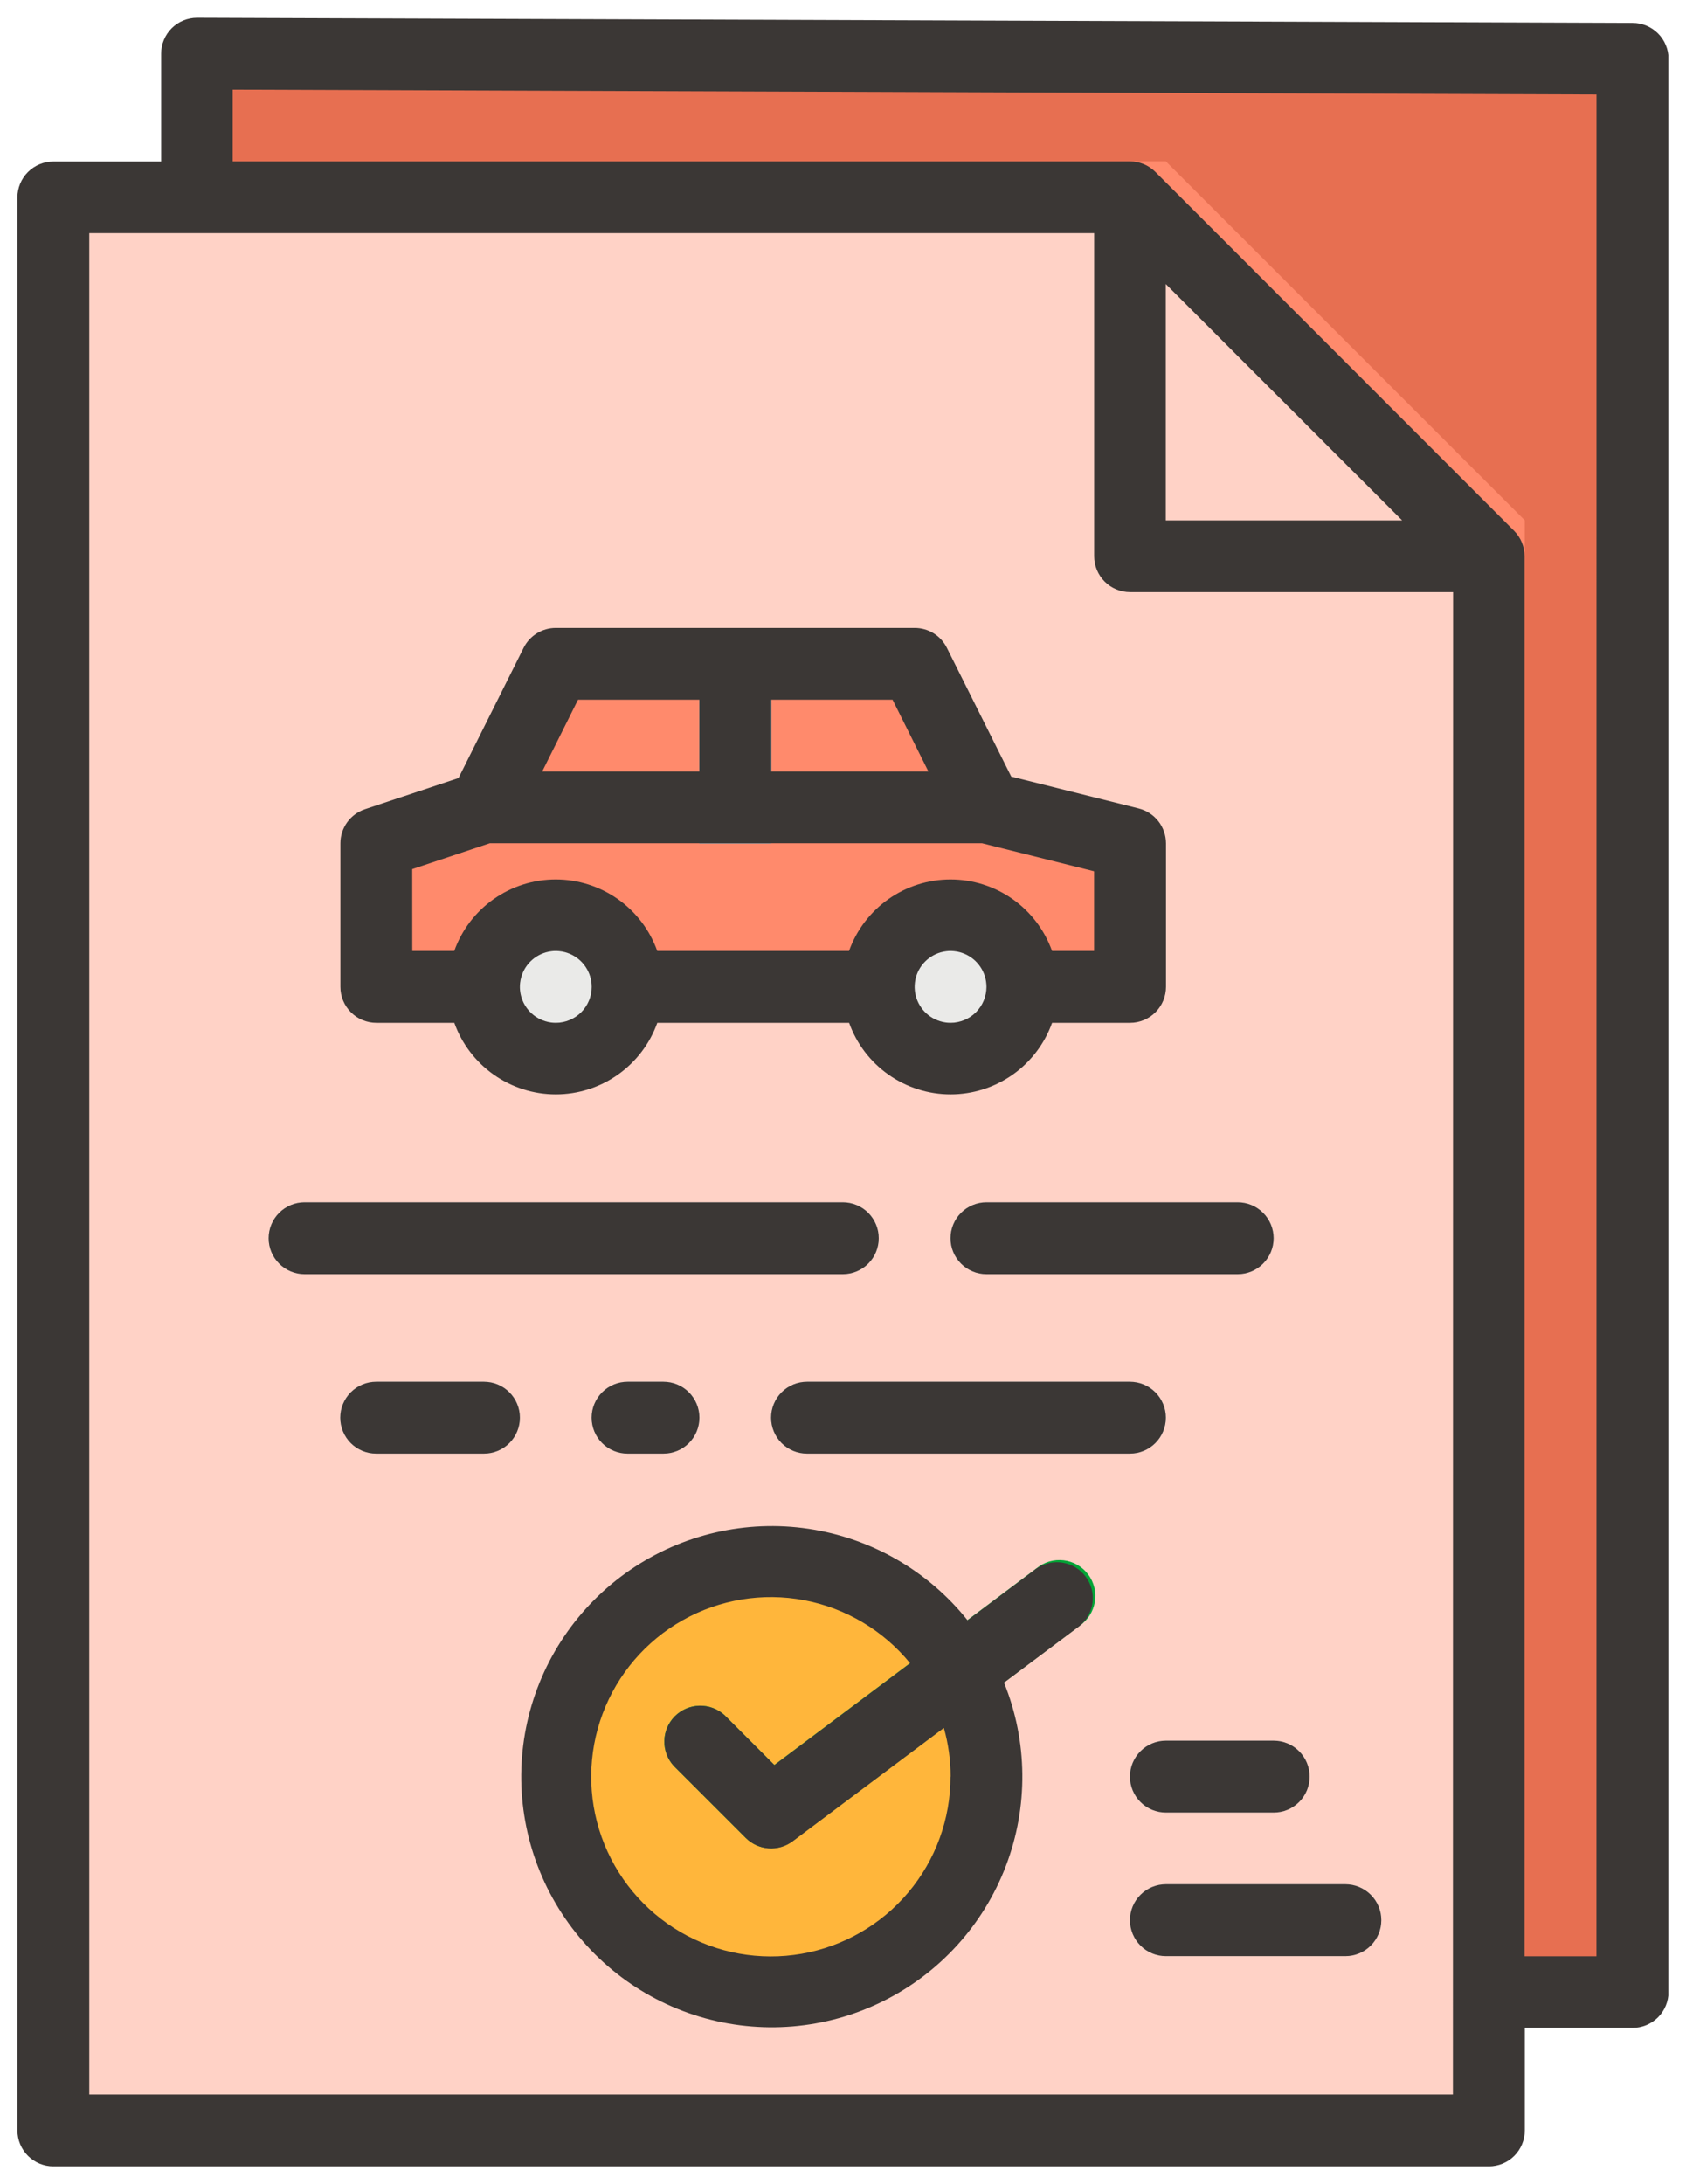 <svg width="61" height="79" viewBox="0 0 61 79" fill="none" xmlns="http://www.w3.org/2000/svg">
<g id="paper.svg" clip-path="url(#clip0_1_112)">
<g id="Group">
<path id="Vector" d="M59.061 72.059H7.122V1.942L59.061 2.128V72.059Z" fill="#E76F51"/>
<path id="Vector_2" d="M55.165 72.06H7.122V5.837H42.181L55.166 18.822L55.165 72.06Z" fill="#FF8A6C"/>
<path id="Vector_3" d="M53.868 77.068H1.929V7.136H40.883L53.868 20.121V77.068Z" fill="#FFD2C6"/>
<path id="Vector_4" d="M40.883 35.702H13.615V30.508L17.515 29.208L20.114 24.015H33.099L35.699 29.208L40.893 30.508L40.883 35.702Z" fill="#FF8A6C"/>
<path id="Vector_5" d="M35.689 29.209H17.511L20.11 24.016H33.095L35.689 29.209Z" fill="#FF8A6C"/>
<path id="Vector_6" d="M19.996 39.077C21.929 39.077 23.496 37.734 23.496 36.077C23.496 34.42 21.929 33.077 19.996 33.077C18.063 33.077 16.496 34.42 16.496 36.077C16.496 37.734 18.063 39.077 19.996 39.077Z" fill="#EAEAE8"/>
<path id="Vector_7" d="M33.994 39.077C35.375 39.077 36.494 37.734 36.494 36.077C36.494 34.42 35.375 33.077 33.994 33.077C32.614 33.077 31.494 34.42 31.494 36.077C31.494 37.734 32.614 39.077 33.994 39.077Z" fill="#EAEAE8"/>
<path id="Vector_8" d="M20.111 38.3C19.596 38.3 19.094 38.147 18.666 37.862C18.239 37.576 17.905 37.17 17.709 36.695C17.512 36.22 17.46 35.697 17.561 35.193C17.661 34.688 17.909 34.225 18.272 33.861C18.636 33.498 19.099 33.25 19.603 33.15C20.108 33.05 20.631 33.101 21.106 33.298C21.581 33.495 21.987 33.828 22.272 34.255C22.558 34.683 22.711 35.186 22.711 35.7C22.711 36.389 22.437 37.051 21.949 37.538C21.462 38.026 20.8 38.3 20.111 38.3ZM20.111 34.4C19.854 34.4 19.602 34.476 19.388 34.619C19.175 34.762 19.008 34.965 18.91 35.202C18.811 35.44 18.785 35.701 18.836 35.953C18.886 36.206 19.01 36.437 19.191 36.619C19.373 36.801 19.605 36.925 19.857 36.975C20.109 37.025 20.371 36.999 20.608 36.901C20.846 36.803 21.049 36.636 21.192 36.422C21.334 36.208 21.411 35.957 21.411 35.7C21.409 35.356 21.271 35.027 21.028 34.785C20.784 34.542 20.454 34.406 20.111 34.406V34.4Z" fill="#CBCBCB"/>
<path id="Vector_9" d="M34.394 38.3C33.879 38.3 33.377 38.147 32.949 37.862C32.521 37.576 32.188 37.17 31.991 36.695C31.795 36.22 31.743 35.697 31.843 35.193C31.944 34.688 32.191 34.225 32.555 33.861C32.919 33.498 33.382 33.25 33.886 33.15C34.391 33.05 34.913 33.101 35.388 33.298C35.864 33.495 36.27 33.828 36.555 34.255C36.841 34.683 36.993 35.186 36.993 35.7C36.993 36.389 36.719 37.051 36.232 37.538C35.744 38.026 35.083 38.3 34.394 38.3ZM34.394 34.4C34.136 34.4 33.885 34.476 33.671 34.619C33.457 34.762 33.291 34.965 33.192 35.202C33.094 35.44 33.068 35.701 33.118 35.953C33.169 36.206 33.292 36.437 33.474 36.619C33.656 36.801 33.888 36.925 34.14 36.975C34.392 37.025 34.653 36.999 34.891 36.901C35.129 36.803 35.331 36.636 35.474 36.422C35.617 36.208 35.694 35.957 35.694 35.7C35.692 35.356 35.554 35.027 35.311 34.785C35.067 34.542 34.737 34.406 34.394 34.406V34.4Z" fill="#CBCBCB"/>
<path id="Vector_10" d="M25.301 24.016H27.901V30.509H25.301V24.016Z" fill="#0BAFEA"/>
<path id="Vector_11" d="M53.868 20.121H40.883V7.136L53.868 20.121Z" fill="#FFD2C6"/>
<g id="Group_2">
<path id="Vector_12" d="M30.494 46.093H11.019C10.674 46.093 10.344 45.956 10.1 45.712C9.856 45.468 9.719 45.138 9.719 44.793C9.719 44.448 9.856 44.117 10.1 43.874C10.344 43.63 10.674 43.493 11.019 43.493H30.497C30.841 43.493 31.172 43.63 31.416 43.874C31.659 44.117 31.796 44.448 31.796 44.793C31.796 45.138 31.659 45.468 31.416 45.712C31.172 45.956 30.841 46.093 30.497 46.093H30.494Z" fill="#CBCBCB"/>
<path id="Vector_13" d="M17.51 52.585H13.61C13.265 52.585 12.935 52.448 12.691 52.205C12.447 51.961 12.31 51.63 12.31 51.285C12.31 50.941 12.447 50.61 12.691 50.366C12.935 50.122 13.265 49.985 13.61 49.985H17.51C17.855 49.985 18.186 50.122 18.429 50.366C18.673 50.61 18.81 50.941 18.81 51.285C18.81 51.63 18.673 51.961 18.429 52.205C18.186 52.448 17.855 52.585 17.51 52.585Z" fill="#CBCBCB"/>
<path id="Vector_14" d="M24.005 52.585H22.705C22.36 52.585 22.03 52.448 21.786 52.205C21.542 51.961 21.405 51.63 21.405 51.285C21.405 50.941 21.542 50.61 21.786 50.366C22.03 50.122 22.36 49.985 22.705 49.985H24.005C24.35 49.985 24.681 50.122 24.924 50.366C25.168 50.61 25.305 50.941 25.305 51.285C25.305 51.63 25.168 51.961 24.924 52.205C24.681 52.448 24.35 52.585 24.005 52.585Z" fill="#CBCBCB"/>
<path id="Vector_15" d="M40.883 52.585H29.198C28.853 52.585 28.522 52.448 28.278 52.204C28.035 51.961 27.898 51.63 27.898 51.285C27.898 50.941 28.035 50.61 28.278 50.366C28.522 50.122 28.853 49.985 29.198 49.985H40.884C41.228 49.985 41.559 50.122 41.803 50.366C42.047 50.61 42.184 50.941 42.184 51.285C42.184 51.63 42.047 51.961 41.803 52.204C41.559 52.448 41.228 52.585 40.884 52.585H40.883Z" fill="#CBCBCB"/>
</g>
<path id="Vector_16" d="M26.995 72.073C31.137 72.073 34.494 68.716 34.494 64.574C34.494 60.432 31.137 57.075 26.995 57.075C22.853 57.075 19.495 60.432 19.495 64.574C19.495 68.716 22.853 72.073 26.995 72.073Z" fill="#FFB63B"/>
<path id="Vector_17" d="M27.898 66.865C27.553 66.865 27.223 66.729 26.979 66.485L24.379 63.885C24.151 63.639 24.028 63.313 24.035 62.978C24.041 62.642 24.178 62.322 24.415 62.085C24.652 61.847 24.973 61.711 25.308 61.704C25.644 61.697 25.969 61.821 26.216 62.048L28.016 63.848L37.503 56.733C37.639 56.621 37.795 56.538 37.964 56.488C38.133 56.439 38.31 56.424 38.484 56.445C38.659 56.466 38.827 56.522 38.98 56.61C39.132 56.697 39.265 56.815 39.37 56.956C39.476 57.096 39.551 57.257 39.593 57.428C39.635 57.599 39.641 57.776 39.612 57.95C39.583 58.123 39.52 58.289 39.425 58.437C39.33 58.585 39.206 58.712 39.061 58.811L28.673 66.601C28.45 66.77 28.178 66.863 27.898 66.865Z" fill="#02A437"/>
<path id="Vector_18" d="M44.779 46.093H35.69C35.345 46.093 35.015 45.956 34.771 45.712C34.527 45.468 34.39 45.138 34.39 44.793C34.39 44.448 34.527 44.117 34.771 43.874C35.015 43.63 35.345 43.493 35.69 43.493H44.78C45.125 43.493 45.456 43.63 45.699 43.874C45.943 44.117 46.08 44.448 46.08 44.793C46.08 45.138 45.943 45.468 45.699 45.712C45.456 45.956 45.125 46.093 44.78 46.093H44.779Z" fill="#CBCBCB"/>
<path id="Vector_19" d="M46.077 65.57H42.177C41.832 65.57 41.501 65.433 41.257 65.189C41.014 64.946 40.877 64.615 40.877 64.27C40.877 63.925 41.014 63.595 41.257 63.351C41.501 63.107 41.832 62.97 42.177 62.97H46.077C46.421 62.97 46.752 63.107 46.996 63.351C47.24 63.595 47.377 63.925 47.377 64.27C47.377 64.615 47.24 64.946 46.996 65.189C46.752 65.433 46.421 65.57 46.077 65.57Z" fill="#CBCBCB"/>
<path id="Vector_20" d="M48.674 70.764H42.183C41.838 70.764 41.507 70.627 41.264 70.383C41.02 70.139 40.883 69.809 40.883 69.464C40.883 69.119 41.02 68.788 41.264 68.545C41.507 68.301 41.838 68.164 42.183 68.164H48.676C49.02 68.164 49.351 68.301 49.595 68.545C49.839 68.788 49.976 69.119 49.976 69.464C49.976 69.809 49.839 70.139 49.595 70.383C49.351 70.627 49.02 70.764 48.676 70.764H48.674Z" fill="#CBCBCB"/>
<g id="Group_3">
<path id="Vector_21" d="M59.066 0.83L7.129 0.644C6.785 0.644 6.454 0.781 6.21 1.024C5.967 1.268 5.83 1.599 5.83 1.943V5.843H1.93C1.585 5.843 1.255 5.98 1.011 6.224C0.767 6.468 0.63 6.798 0.63 7.143V77.068C0.63 77.413 0.767 77.743 1.011 77.987C1.255 78.231 1.585 78.368 1.93 78.368H53.868C54.039 78.368 54.208 78.334 54.366 78.269C54.524 78.204 54.667 78.108 54.788 77.987C54.908 77.867 55.004 77.723 55.069 77.566C55.135 77.408 55.168 77.239 55.168 77.068V73.358H59.068C59.413 73.358 59.743 73.221 59.987 72.977C60.231 72.733 60.368 72.402 60.368 72.058V2.127C60.368 1.957 60.334 1.788 60.268 1.63C60.203 1.473 60.107 1.329 59.986 1.209C59.865 1.088 59.721 0.993 59.564 0.928C59.406 0.863 59.237 0.829 59.066 0.83ZM52.567 75.769H3.23V8.434H39.587V20.121C39.587 20.466 39.724 20.796 39.968 21.04C40.211 21.284 40.542 21.421 40.887 21.421H52.573L52.567 75.769ZM42.178 10.275L50.73 18.826H42.178V10.275ZM57.76 70.77H55.16V20.121C55.16 19.777 55.024 19.447 54.781 19.203L41.801 6.218C41.557 5.975 41.227 5.838 40.883 5.838H8.42V3.243L57.762 3.419L57.76 70.77Z" fill="#3B3735"/>
<path id="Vector_22" d="M13.616 37.001H16.437C16.707 37.758 17.206 38.413 17.863 38.876C18.52 39.339 19.305 39.588 20.109 39.588C20.913 39.588 21.698 39.339 22.355 38.876C23.012 38.413 23.511 37.758 23.781 37.001H30.721C30.991 37.758 31.489 38.413 32.147 38.876C32.804 39.339 33.589 39.588 34.393 39.588C35.197 39.588 35.981 39.339 36.639 38.876C37.296 38.413 37.794 37.758 38.065 37.001H40.886C41.23 37.001 41.561 36.864 41.805 36.62C42.049 36.376 42.186 36.045 42.186 35.701V30.507C42.185 30.218 42.088 29.936 41.91 29.708C41.732 29.48 41.483 29.318 41.202 29.247L36.587 28.093L34.257 23.434C34.149 23.218 33.984 23.037 33.779 22.91C33.574 22.783 33.337 22.716 33.096 22.716H20.106C19.865 22.716 19.629 22.783 19.424 22.91C19.219 23.037 19.053 23.218 18.945 23.434L16.589 28.146L13.203 29.274C12.944 29.361 12.72 29.526 12.56 29.747C12.401 29.968 12.315 30.234 12.315 30.506V35.7C12.315 35.871 12.348 36.04 12.414 36.198C12.479 36.356 12.575 36.499 12.696 36.62C12.817 36.741 12.96 36.837 13.118 36.902C13.276 36.967 13.445 37.001 13.616 37.001ZM20.108 37.001C19.851 37.001 19.6 36.924 19.386 36.782C19.172 36.639 19.006 36.436 18.907 36.198C18.809 35.961 18.783 35.699 18.834 35.447C18.884 35.195 19.008 34.963 19.189 34.782C19.371 34.6 19.603 34.476 19.855 34.426C20.107 34.376 20.368 34.401 20.606 34.5C20.843 34.598 21.046 34.765 21.189 34.979C21.332 35.192 21.408 35.444 21.408 35.701C21.408 35.872 21.375 36.041 21.309 36.199C21.244 36.356 21.148 36.5 21.027 36.621C20.906 36.741 20.762 36.837 20.605 36.902C20.447 36.968 20.277 37.001 20.106 37.001H20.108ZM34.391 37.001C34.134 37.001 33.883 36.924 33.669 36.782C33.455 36.639 33.289 36.436 33.19 36.198C33.092 35.961 33.066 35.699 33.116 35.447C33.166 35.195 33.29 34.963 33.472 34.782C33.654 34.6 33.886 34.476 34.138 34.426C34.39 34.376 34.651 34.401 34.889 34.5C35.126 34.598 35.329 34.765 35.472 34.979C35.615 35.192 35.691 35.444 35.691 35.701C35.691 35.871 35.657 36.041 35.592 36.198C35.527 36.356 35.431 36.499 35.31 36.62C35.189 36.741 35.046 36.837 34.888 36.902C34.73 36.967 34.562 37.001 34.391 37.001ZM33.591 27.911H27.902V25.312H32.293L33.591 27.911ZM20.913 25.312H25.305V27.911H19.616L20.913 25.312ZM14.914 31.441L17.722 30.505H35.53L39.585 31.519V34.401H38.063C37.792 33.644 37.294 32.989 36.637 32.525C35.979 32.062 35.195 31.814 34.391 31.814C33.587 31.814 32.802 32.062 32.145 32.525C31.487 32.989 30.989 33.644 30.718 34.401H23.779C23.509 33.644 23.01 32.989 22.353 32.525C21.696 32.062 20.911 31.814 20.107 31.814C19.303 31.814 18.518 32.062 17.861 32.525C17.203 32.989 16.705 33.644 16.435 34.401H14.916L14.914 31.441Z" fill="#3B3735"/>
<path id="Vector_23" d="M31.793 44.793C31.793 44.622 31.76 44.453 31.694 44.295C31.629 44.138 31.533 43.994 31.413 43.874C31.292 43.753 31.149 43.657 30.991 43.592C30.833 43.527 30.664 43.493 30.494 43.493H11.019C10.674 43.493 10.344 43.63 10.1 43.874C9.856 44.117 9.719 44.448 9.719 44.793C9.719 45.138 9.856 45.468 10.1 45.712C10.344 45.956 10.674 46.093 11.019 46.093H30.497C30.841 46.092 31.171 45.955 31.414 45.711C31.657 45.467 31.793 45.137 31.793 44.793Z" fill="#3B3735"/>
<path id="Vector_24" d="M17.51 49.985H13.61C13.265 49.985 12.935 50.122 12.691 50.366C12.447 50.61 12.31 50.941 12.31 51.285C12.31 51.63 12.447 51.961 12.691 52.205C12.935 52.448 13.265 52.585 13.61 52.585H17.51C17.855 52.585 18.186 52.448 18.429 52.205C18.673 51.961 18.81 51.63 18.81 51.285C18.81 50.941 18.673 50.61 18.429 50.366C18.186 50.122 17.855 49.985 17.51 49.985Z" fill="#3B3735"/>
<path id="Vector_25" d="M22.705 49.985C22.36 49.985 22.03 50.122 21.786 50.366C21.542 50.61 21.405 50.941 21.405 51.285C21.405 51.63 21.542 51.961 21.786 52.205C22.03 52.448 22.36 52.585 22.705 52.585H24.005C24.35 52.585 24.681 52.448 24.924 52.205C25.168 51.961 25.305 51.63 25.305 51.285C25.305 50.941 25.168 50.61 24.924 50.366C24.681 50.122 24.35 49.985 24.005 49.985H22.705Z" fill="#3B3735"/>
<path id="Vector_26" d="M42.181 51.285C42.181 50.941 42.044 50.61 41.8 50.366C41.556 50.122 41.225 49.985 40.881 49.985H29.198C28.853 49.985 28.522 50.122 28.278 50.366C28.035 50.61 27.898 50.941 27.898 51.285C27.898 51.63 28.035 51.961 28.278 52.204C28.522 52.448 28.853 52.585 29.198 52.585H40.884C41.228 52.584 41.558 52.447 41.801 52.203C42.044 51.96 42.181 51.63 42.181 51.285Z" fill="#3B3735"/>
<path id="Vector_27" d="M37.506 56.738L35.006 58.614C33.576 56.824 31.522 55.642 29.256 55.305C26.99 54.968 24.68 55.502 22.792 56.799C20.904 58.096 19.576 60.059 19.076 62.295C18.577 64.531 18.942 66.873 20.099 68.85C21.256 70.827 23.119 72.293 25.312 72.953C27.506 73.613 29.869 73.418 31.924 72.406C33.98 71.395 35.577 69.644 36.393 67.503C37.21 65.363 37.186 62.993 36.326 60.87L39.066 58.816C39.324 58.603 39.49 58.299 39.529 57.967C39.569 57.635 39.479 57.301 39.279 57.033C39.078 56.766 38.782 56.586 38.453 56.531C38.123 56.476 37.785 56.55 37.508 56.738H37.506ZM34.389 64.269C34.391 65.802 33.851 67.285 32.864 68.458C31.878 69.631 30.509 70.417 29 70.679C27.49 70.941 25.936 70.661 24.613 69.888C23.29 69.115 22.282 67.9 21.767 66.457C21.253 65.013 21.265 63.435 21.802 61.999C22.338 60.564 23.365 59.364 24.7 58.612C26.035 57.86 27.593 57.604 29.098 57.889C30.604 58.174 31.96 58.982 32.928 60.169L28.019 63.851L26.219 62.051C25.972 61.824 25.647 61.7 25.311 61.707C24.976 61.714 24.656 61.85 24.418 62.087C24.181 62.325 24.044 62.645 24.038 62.981C24.031 63.316 24.154 63.642 24.382 63.888L26.982 66.488C27.203 66.71 27.497 66.844 27.809 66.866C28.122 66.888 28.431 66.797 28.682 66.609L34.149 62.509C34.312 63.083 34.394 63.677 34.394 64.273L34.389 64.269Z" fill="#3B3735"/>
<path id="Vector_28" d="M34.39 44.793C34.39 45.138 34.527 45.468 34.771 45.712C35.015 45.956 35.345 46.093 35.69 46.093H44.78C45.125 46.093 45.456 45.956 45.699 45.712C45.943 45.468 46.08 45.138 46.08 44.793C46.08 44.448 45.943 44.117 45.699 43.874C45.456 43.63 45.125 43.493 44.78 43.493H35.69C35.519 43.493 35.35 43.527 35.193 43.592C35.035 43.657 34.892 43.753 34.771 43.874C34.65 43.994 34.554 44.138 34.489 44.295C34.424 44.453 34.39 44.622 34.39 44.793Z" fill="#3B3735"/>
<path id="Vector_29" d="M42.183 62.97C41.838 62.97 41.507 63.107 41.264 63.351C41.02 63.595 40.883 63.925 40.883 64.27C40.883 64.615 41.02 64.946 41.264 65.189C41.507 65.433 41.838 65.57 42.183 65.57H46.083C46.428 65.57 46.758 65.433 47.002 65.189C47.246 64.946 47.383 64.615 47.383 64.27C47.383 63.925 47.246 63.595 47.002 63.351C46.758 63.107 46.428 62.97 46.083 62.97H42.183Z" fill="#3B3735"/>
<path id="Vector_30" d="M48.674 68.164H42.183C41.838 68.164 41.507 68.301 41.264 68.545C41.02 68.788 40.883 69.119 40.883 69.464C40.883 69.809 41.02 70.139 41.264 70.383C41.507 70.627 41.838 70.764 42.183 70.764H48.676C49.02 70.764 49.351 70.627 49.595 70.383C49.839 70.139 49.976 69.809 49.976 69.464C49.976 69.119 49.839 68.788 49.595 68.545C49.351 68.301 49.02 68.164 48.676 68.164H48.674Z" fill="#3B3735"/>
</g>
</g>
</g>
<defs>
<clipPath id="clip0_1_112">
<rect width="59.73" height="77.722" fill="white" transform="translate(0.63 0.644)"/>
</clipPath>
</defs>
</svg>
